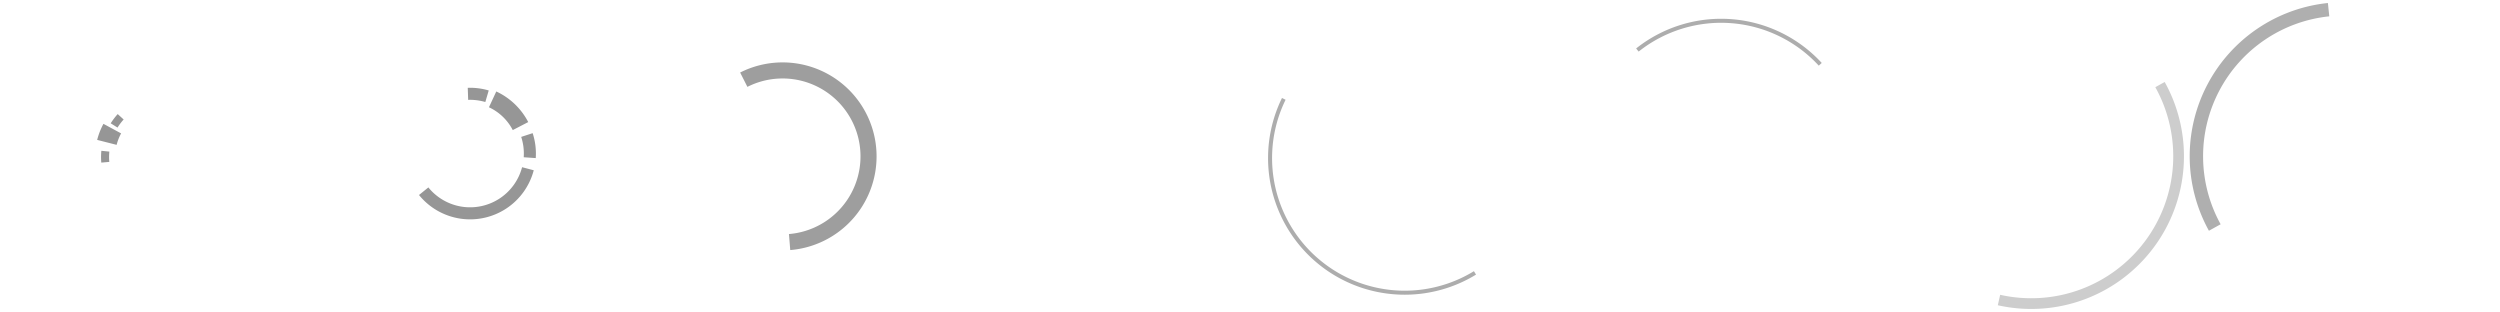 <?xml version="1.0" encoding="UTF-8" standalone="no"?>
<!-- Created with Inkscape (http://www.inkscape.org/) -->

<svg
   xmlns:dc="http://purl.org/dc/elements/1.1/"
   xmlns:cc="http://creativecommons.org/ns#"
   xmlns:rdf="http://www.w3.org/1999/02/22-rdf-syntax-ns#"
   xmlns:svg="http://www.w3.org/2000/svg"
   xmlns="http://www.w3.org/2000/svg"
   xmlns:sodipodi="http://sodipodi.sourceforge.net/DTD/sodipodi-0.dtd"
   xmlns:inkscape="http://www.inkscape.org/namespaces/inkscape"
   width="1867.02"
   height="233.37"
   id="svg3363"
   version="1.1"
   inkscape:version="0.91 r13725"
   sodipodi:docname="pending-sprite.svg">
  <defs
     id="defs3365">
    <filter
       color-interpolation-filters="sRGB"
       id="filter4853">
      <feGaussianBlur
         id="feGaussianBlur4855"
         stdDeviation="5.455" />
    </filter>
    <filter
       color-interpolation-filters="sRGB"
       id="filter4853-9">
      <feGaussianBlur
         id="feGaussianBlur4855-7"
         stdDeviation="5.455" />
    </filter>
    <filter
       color-interpolation-filters="sRGB"
       id="filter4853-4">
      <feGaussianBlur
         id="feGaussianBlur4855-6"
         stdDeviation="5.455" />
    </filter>
    <filter
       color-interpolation-filters="sRGB"
       id="filter4853-3">
      <feGaussianBlur
         id="feGaussianBlur4855-0"
         stdDeviation="5.455" />
    </filter>
    <filter
       color-interpolation-filters="sRGB"
       id="filter4853-49">
      <feGaussianBlur
         id="feGaussianBlur4855-1"
         stdDeviation="5.455" />
    </filter>
    <filter
       color-interpolation-filters="sRGB"
       id="filter4853-8">
      <feGaussianBlur
         id="feGaussianBlur4855-12"
         stdDeviation="5.455" />
    </filter>
    <filter
       color-interpolation-filters="sRGB"
       id="filter4853-2">
      <feGaussianBlur
         id="feGaussianBlur4855-9"
         stdDeviation="5.455" />
    </filter>
    <filter
       color-interpolation-filters="sRGB"
       id="filter4853-48">
      <feGaussianBlur
         id="feGaussianBlur4855-4"
         stdDeviation="5.455" />
    </filter>
  </defs>
  <sodipodi:namedview
     id="base"
     pagecolor="#ffffff"
     bordercolor="#666666"
     borderopacity="1.0"
     inkscape:pageopacity="0.0"
     inkscape:pageshadow="2"
     inkscape:zoom="0.98994949"
     inkscape:cx="594.65004"
     inkscape:cy="176.18502"
     inkscape:document-units="px"
     inkscape:current-layer="layer1"
     showgrid="false"
     showguides="false"
     inkscape:guide-bbox="true"
     fit-margin-top="0"
     fit-margin-left="0"
     fit-margin-right="0"
     fit-margin-bottom="0"
     inkscape:window-width="1920"
     inkscape:window-height="1028"
     inkscape:window-x="0"
     inkscape:window-y="26"
     inkscape:window-maximized="1"
     inkscape:snap-global="true">
    <sodipodi:guide
       orientation="1,0"
       position="103.193,47.711"
       id="guide3431" />
    <sodipodi:guide
       orientation="1,0"
       position="219.622,21.283"
       id="guide3457" />
    <sodipodi:guide
       orientation="1,0"
       position="371.765,-32.289"
       id="guide3459" />
    <sodipodi:guide
       orientation="1,0"
       position="595.336,88.426"
       id="guide3485" />
    <sodipodi:guide
       orientation="1,0"
       position="807.479,49.14"
       id="guide3508" />
    <sodipodi:guide
       orientation="1,0"
       position="1028.213,-1.196"
       id="guide3519" />
    <sodipodi:guide
       orientation="0,1"
       position="1496.289,-0.063"
       id="guide3542" />
    <sodipodi:guide
       orientation="1,0"
       position="1261.585,2.545"
       id="guide3544" />
    <sodipodi:guide
       orientation="1,0"
       position="1494.963,2.525"
       id="guide3555" />
    <sodipodi:guide
       orientation="0,1"
       position="1497.344,235.469"
       id="guide3647" />
    <sodipodi:guide
       orientation="1,0"
       position="1866.762,76.267"
       id="guide4936" />
  </sodipodi:namedview>
  <g
     inkscape:label="Layer 1"
     inkscape:groupmode="layer"
     id="layer1"
     transform="translate(-6.093,-816.703)">
    <g
       id="g5945"
       transform="translate(-2.791,-3.266)">
      <path
         style="fill:none;stroke:#000000;stroke-width:12;stroke-miterlimit:4;stroke-opacity:0.381;stroke-dasharray:none;stroke-dashoffset:0;marker-mid:none;display:inline"
         id="path4559-9-2-6-82"
         d="M 564.342,879.489 A 64.189,64.189 0 1 1 598.563,1000.736"
         inkscape:connector-curvature="0" />
      <path
         style="fill:none;stroke:#ffffff;stroke-width:8;stroke-miterlimit:4;stroke-opacity:0.703;stroke-dasharray:none;stroke-dashoffset:0;marker-mid:none;display:inline"
         id="path4559-9-2-6-4-2"
         d="m 545.578,893.863 a 64.189,64.189 0 0 1 12.547,-10.777"
         inkscape:connector-curvature="0" />
      <path
         style="fill:none;stroke:#ffffff;stroke-width:16;stroke-miterlimit:4;stroke-opacity:0.381;stroke-dasharray:none;stroke-dashoffset:0;marker-mid:none;display:inline"
         id="path4559-9-2-6-8-52"
         d="M 566.715,995.173 A 64.189,64.189 0 0 1 532.724,915.608"
         inkscape:connector-curvature="0" />
    </g>
    <path
       inkscape:connector-curvature="0"
       d="m 912.932,933.388 a 90.018,90.018 0 0 1 -180.037,0 90.018,90.018 0 1 1 180.037,0 z"
       id="path4559-9-9"
       style="fill:none;stroke:#ffffff;stroke-width:10;stroke-miterlimit:4;stroke-opacity:1;stroke-dasharray:none;stroke-dashoffset:0;marker-mid:none;display:inline" />
    <path
       inkscape:connector-curvature="0"
       d="m 429.685,389.871 a 109.101,109.101 0 1 1 -218.202,0 109.101,109.101 0 1 1 218.202,0 z"
       transform="matrix(0.825,0,0,0.825,558.402,611.708)"
       id="path4559-9-4-9"
       style="fill:none;stroke:#ffffff;stroke-width:12.12;stroke-miterlimit:4;stroke-opacity:1;stroke-dasharray:none;stroke-dashoffset:0;marker-mid:none;display:inline;filter:url(#filter4853-3)" />
    <path
       inkscape:connector-curvature="0"
       d="M 1107.614,1020.506 A 100.534,100.534 0 0 1 964.841,890.538"
       id="path4559-9-4-2-7"
       style="fill:none;stroke:#000000;stroke-width:3;stroke-miterlimit:4;stroke-opacity:0.322;stroke-dasharray:none;stroke-dashoffset:0;marker-mid:none;display:inline" />
    <path
       inkscape:connector-curvature="0"
       d="m 1228.913,854.053 a 100.534,100.534 0 0 1 136.56,10.669"
       id="path4559-9-4-2-5-00"
       style="display:inline;fill:none;stroke:#000000;stroke-width:3;stroke-miterlimit:4;stroke-dasharray:none;stroke-dashoffset:0;stroke-opacity:0.322;marker-mid:none" />
    <path
       inkscape:connector-curvature="0"
       d="m 400.348,942.718 a 44.634,44.634 0 0 1 -77.842,16.781"
       id="path4559-9-4-1-1"
       style="fill:none;stroke:#000000;stroke-width:9;stroke-miterlimit:4;stroke-opacity:0.412;stroke-dasharray:none;stroke-dashoffset:0;marker-mid:none;display:inline" />
    <path
       inkscape:connector-curvature="0"
       d="m 399.607,917.54 a 44.634,44.634 0 0 1 2.097,16.912"
       id="path4559-9-4-1-7-2"
       style="fill:none;stroke:#000000;stroke-width:9;stroke-miterlimit:4;stroke-opacity:0.412;stroke-dasharray:none;stroke-dashoffset:0;marker-mid:none;display:inline" />
    <path
       inkscape:connector-curvature="0"
       d="m 373.981,890.909 a 44.634,44.634 0 0 1 20.825,19.946"
       id="path4559-9-4-1-7-4-4"
       style="fill:none;stroke:#000000;stroke-width:13;stroke-miterlimit:4;stroke-opacity:0.412;stroke-dasharray:none;stroke-dashoffset:0;marker-mid:none;display:inline" />
    <path
       inkscape:connector-curvature="0"
       d="m 355.571,886.783 a 44.634,44.634 0 0 1 14.236,1.796"
       id="path4559-9-4-1-7-9-8"
       style="fill:none;stroke:#000000;stroke-width:9;stroke-miterlimit:4;stroke-opacity:0.412;stroke-dasharray:none;stroke-dashoffset:0;marker-mid:none;display:inline" />
    <path
       inkscape:connector-curvature="0"
       d="m 85.931,923.027 a 44.634,44.634 0 0 1 4.013,-10.273"
       id="path4559-9-4-1-7-9-6"
       style="fill:none;stroke:#000000;stroke-width:15;stroke-miterlimit:4;stroke-opacity:0.412;stroke-dasharray:none;stroke-dashoffset:0;marker-mid:none;display:inline" />
    <path
       inkscape:connector-curvature="0"
       d="m 91.319,910.389 a 44.634,44.634 0 0 1 4.903,-6.469"
       id="path4559-9-4-1-7-9-6-9"
       style="fill:none;stroke:#000000;stroke-width:6;stroke-miterlimit:4;stroke-opacity:0.412;stroke-dasharray:none;stroke-dashoffset:0;marker-mid:none;display:inline" />
    <path
       inkscape:connector-curvature="0"
       d="m 84.728,937.875 a 44.634,44.634 0 0 1 0.048,-8.254"
       id="path4559-9-4-1-7-9-6-9-5"
       style="fill:none;stroke:#000000;stroke-width:6;stroke-miterlimit:4;stroke-opacity:0.412;stroke-dasharray:none;stroke-dashoffset:0;marker-mid:none;display:inline" />
    <path
       style="opacity:1;fill:none;fill-opacity:1;stroke:#000000;stroke-width:8;stroke-miterlimit:4;stroke-dasharray:none;stroke-opacity:0.196"
       id="path5851"
       sodipodi:type="arc"
       sodipodi:cx="1523.0471"
       sodipodi:cy="933.38818"
       sodipodi:rx="110.04305"
       sodipodi:ry="110.04305"
       sodipodi:start="5.7753094"
       sodipodi:end="1.7915247"
       sodipodi:open="true"
       d="m 1619.2,879.872 a 110.043,110.043 0 0 1 -8.008,119.395 110.043,110.043 0 0 1 -112.238,41.495" />
    <path
       style="opacity:1;fill:none;fill-opacity:1;stroke:#000000;stroke-width:10;stroke-miterlimit:4;stroke-dasharray:none;stroke-opacity:0.314"
       id="path5851-2"
       sodipodi:type="arc"
       sodipodi:cx="1756.425"
       sodipodi:cy="933.38824"
       sodipodi:rx="110.04305"
       sodipodi:ry="110.04305"
       sodipodi:start="2.6368527"
       sodipodi:end="4.6093352"
       d="m 1660.104,986.603 a 110.043,110.043 0 0 1 -1.21,-104.177 110.043,110.043 0 0 1 86.211,-58.497"
       sodipodi:open="true" />
  </g>
</svg>
